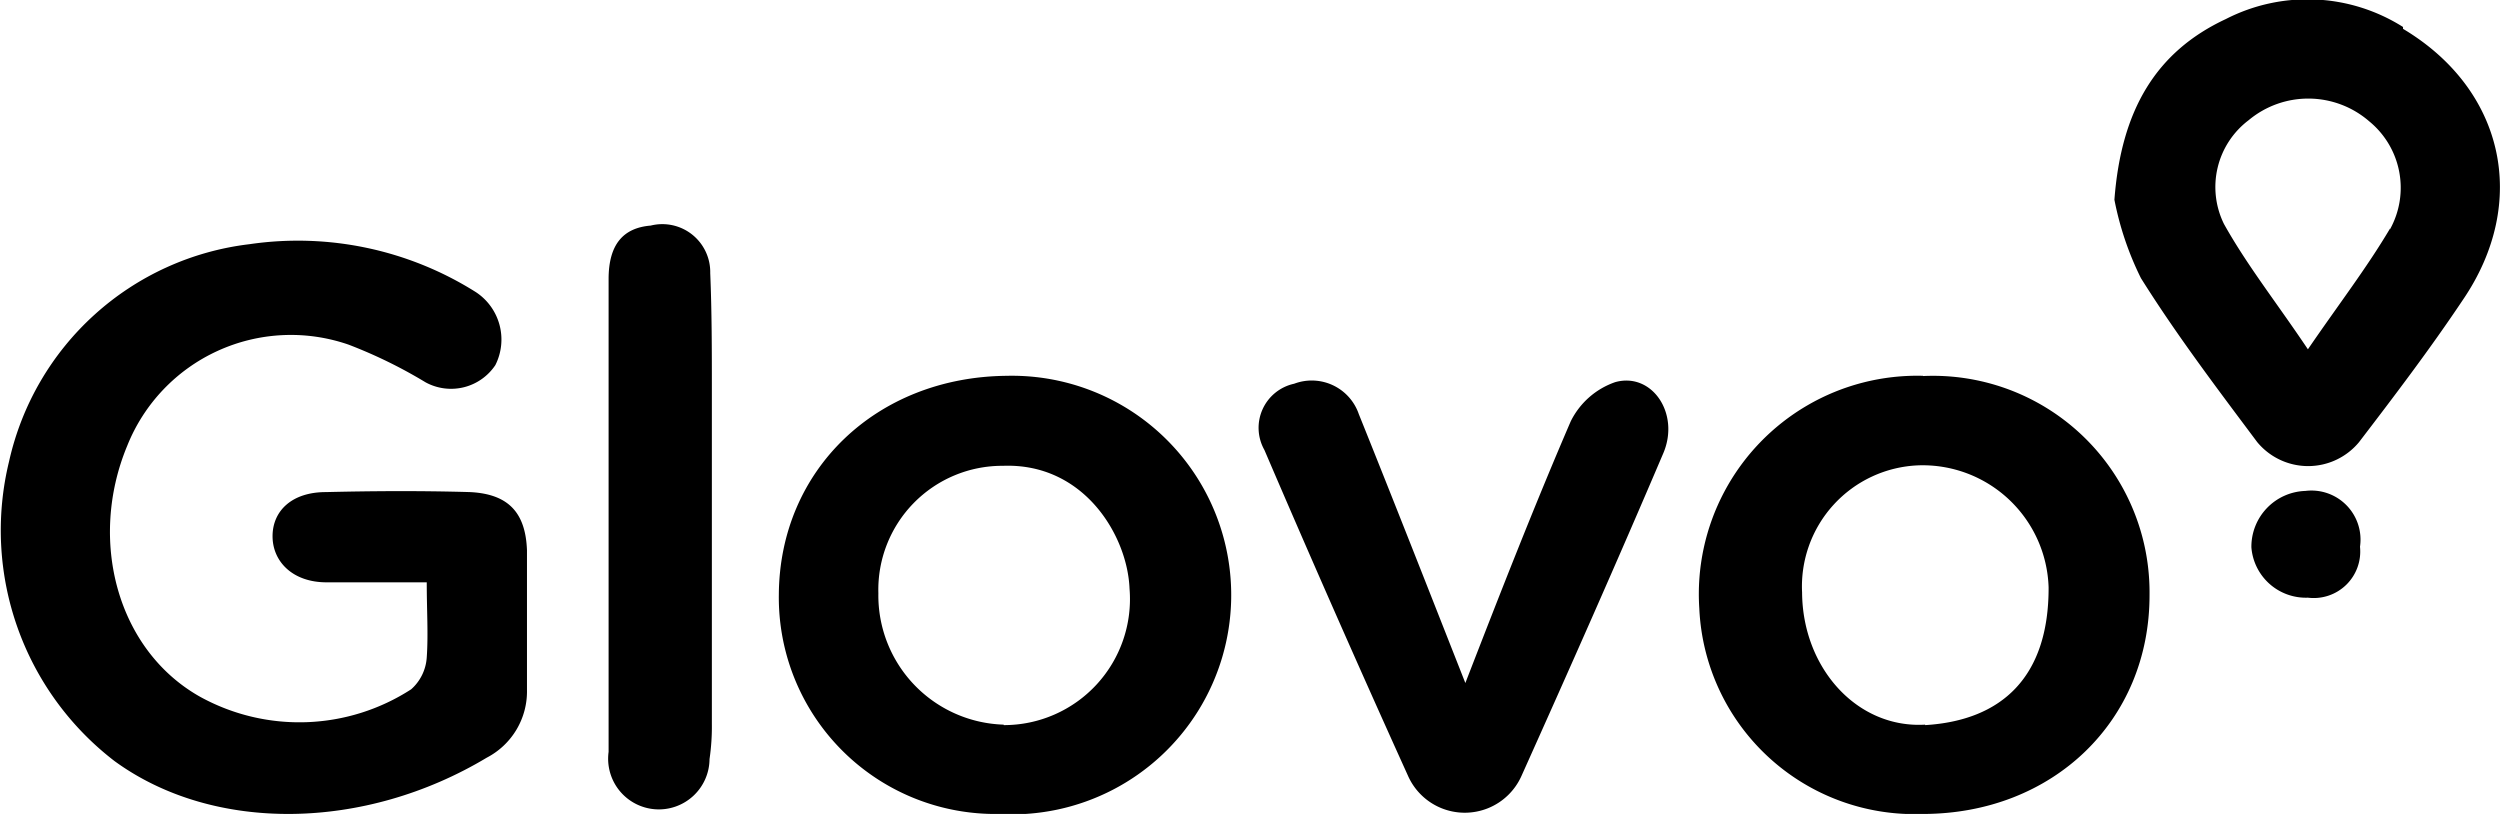 <svg id="Layer_1" data-name="Layer 1" xmlns="http://www.w3.org/2000/svg" viewBox="0 0 107.5 35"><title>glovo-logo</title><path d="M386.75,300.92c-2.06-.06-4.13-.05-6.2,0-1.44,0-2.28.79-2.29,1.88s.85,2,2.32,2,2.75,0,4.31,0c0,1.22.07,2.23,0,3.23a2,2,0,0,1-.67,1.37,8.85,8.85,0,0,1-9.06.33c-3.58-2-4.84-6.73-3.15-10.8a7.58,7.58,0,0,1,9.52-4.35,20.67,20.67,0,0,1,3.31,1.62,2.29,2.29,0,0,0,3-.74,2.44,2.44,0,0,0-.84-3.14,14.35,14.35,0,0,0-9.73-2.06,12.05,12.05,0,0,0-10.34,9.34,12.51,12.51,0,0,0,4.54,12.89c4.26,3.1,10.75,3,16-.15a3.21,3.21,0,0,0,1.73-2.92c0-2,0-4,0-6C389.14,301.79,388.39,301,386.75,300.92Zm62.48-5a9.39,9.39,0,0,0-9.62,10,9.26,9.26,0,0,0,9.61,8.84c5.59,0,9.76-4,9.75-9.42A9.31,9.31,0,0,0,449.23,295.93Zm.09,15c-2.94.17-5.27-2.45-5.29-5.68a5.21,5.21,0,0,1,5-5.47,5.42,5.42,0,0,1,5.6,5.25C454.64,308.87,452.62,310.74,449.32,310.94Zm-39.49-15c-5.61.05-9.77,4.05-9.8,9.41a9.31,9.31,0,0,0,9.45,9.43,9.43,9.43,0,1,0,.35-18.84Zm-.13,15a5.56,5.56,0,0,1-5.39-5.65,5.33,5.33,0,0,1,5.36-5.48c3.48-.13,5.35,3,5.44,5.28A5.42,5.42,0,0,1,409.7,310.94Zm60.17-30a7.69,7.69,0,0,0-7.62-.34c-3,1.4-4.5,3.91-4.79,7.77a13.24,13.24,0,0,0,1.14,3.37c1.53,2.44,3.28,4.75,5,7.05a2.84,2.84,0,0,0,4.38,0c1.53-2,3.05-4,4.46-6.11C475.32,288.44,474.21,283.59,469.87,281Zm-.56,8.67c-1,1.69-2.21,3.26-3.53,5.19-1.34-2-2.61-3.6-3.61-5.39a3.6,3.6,0,0,1,1.06-4.46,4,4,0,0,1,5.19.05A3.69,3.69,0,0,1,469.31,289.62ZM436,296.19a3.36,3.36,0,0,0-1.92,1.69c-1.56,3.62-3,7.3-4.53,11.25-1.6-4.06-3.07-7.81-4.58-11.56a2.14,2.14,0,0,0-2.78-1.31,1.94,1.94,0,0,0-1.28,2.85q3,7,6.17,14a2.67,2.67,0,0,0,4.89,0c2.07-4.61,4.12-9.23,6.1-13.88C438.78,297.53,437.57,295.76,436,296.19Zm-41.48-6.73c-1.2.1-1.81.83-1.81,2.3,0,3.41,0,6.82,0,10.23h0c0,3.37,0,6.73,0,10.1a2.18,2.18,0,1,0,4.34.31,9.63,9.63,0,0,0,.1-1.52c0-4.79,0-9.59,0-14.38,0-1.66,0-3.32-.07-5A2.06,2.06,0,0,0,394.52,289.46Zm71.15,11.41a2.4,2.4,0,0,0-2.32,2.43,2.35,2.35,0,0,0,2.43,2.16,2,2,0,0,0,2.24-2.19A2.11,2.11,0,0,0,465.67,300.87Z" transform="translate(-366.54 -279.76)"/></svg>